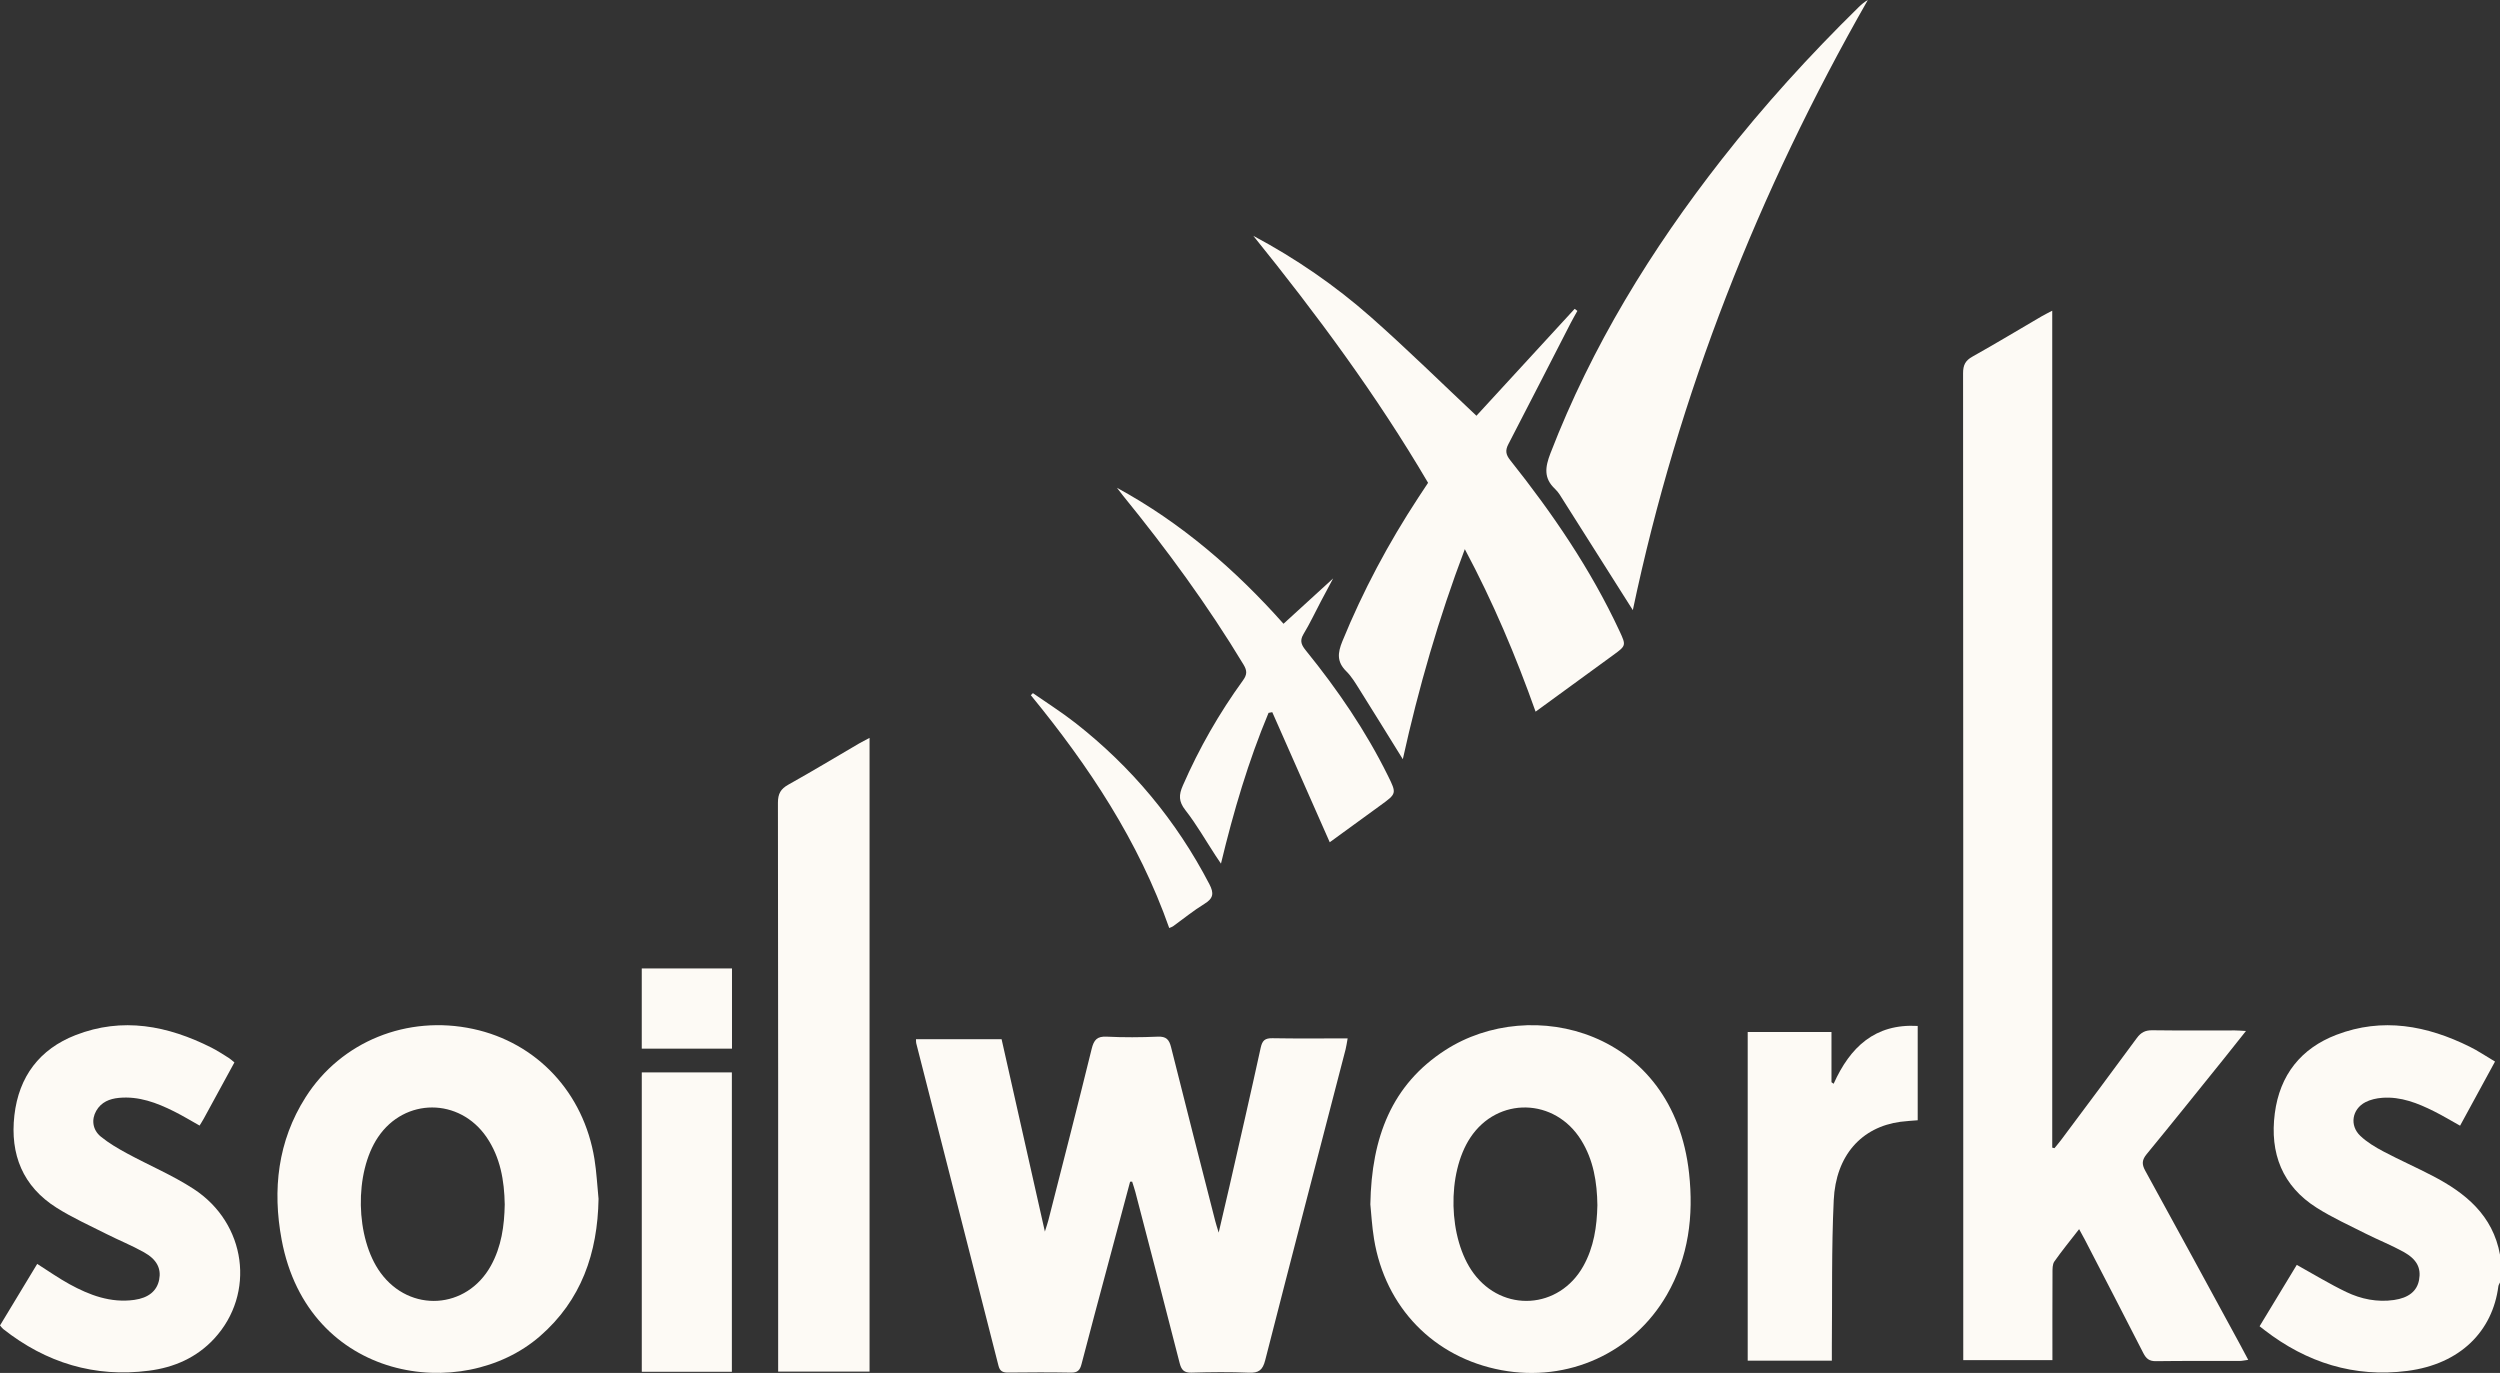 <svg width="122" height="67" viewBox="0 0 122 67" fill="none" xmlns="http://www.w3.org/2000/svg">
<rect x="0" y="0" width="122" height="67" fill="#333333" stroke="none"/>
<path d="M68.458 37.05C67.73 35.877 67.05 34.772 66.359 33.673C66.158 33.355 65.963 33.018 65.698 32.758C65.233 32.3 65.274 31.864 65.508 31.293C66.513 28.833 67.756 26.509 69.206 24.294C69.365 24.051 69.526 23.81 69.69 23.561C67.18 19.287 64.257 15.343 61.161 11.508C63.232 12.612 65.16 13.936 66.916 15.488C68.677 17.044 70.356 18.697 72.05 20.289C73.613 18.588 75.228 16.83 76.843 15.072C76.887 15.105 76.932 15.138 76.976 15.171C76.866 15.372 76.749 15.569 76.645 15.773C75.633 17.741 74.628 19.713 73.608 21.677C73.45 21.979 73.481 22.183 73.696 22.454C75.759 25.047 77.625 27.773 79.033 30.797C79.363 31.504 79.353 31.509 78.721 31.971C77.482 32.875 76.243 33.777 74.937 34.729C73.967 31.999 72.865 29.388 71.483 26.798C70.203 30.183 69.228 33.557 68.458 37.047V37.05Z" fill="#FDFAF5"/>
<path d="M79.683 29.776C78.544 27.977 77.428 26.211 76.31 24.449C76.181 24.246 76.062 24.025 75.89 23.865C75.323 23.337 75.4 22.795 75.663 22.117C77.683 16.886 80.576 12.184 84.003 7.801C86.066 5.164 88.311 2.696 90.695 0.357C90.829 0.227 90.968 0.103 91.151 -0.001C85.816 9.34 81.899 19.238 79.682 29.775L79.683 29.776Z" fill="#FDFAF5"/>
<path d="M54.505 23.803C57.662 25.522 60.32 27.833 62.635 30.44C63.422 29.721 64.197 29.011 65.057 28.227C64.827 28.658 64.639 29.006 64.455 29.356C64.174 29.888 63.92 30.435 63.609 30.947C63.401 31.291 63.529 31.501 63.739 31.761C65.275 33.656 66.647 35.662 67.733 37.86C68.162 38.728 68.155 38.73 67.363 39.304C66.535 39.904 65.71 40.506 64.891 41.102C63.949 38.966 63.018 36.86 62.087 34.754C62.026 34.765 61.965 34.776 61.905 34.788C60.922 37.14 60.2 39.581 59.583 42.145C59.466 41.971 59.392 41.865 59.322 41.757C58.834 41.012 58.391 40.23 57.844 39.532C57.514 39.11 57.522 38.793 57.722 38.336C58.517 36.516 59.495 34.807 60.655 33.206C60.861 32.923 60.865 32.732 60.686 32.436C58.936 29.535 56.94 26.814 54.808 24.194C54.704 24.066 54.606 23.933 54.506 23.802L54.505 23.803Z" fill="#FDFAF5"/>
<path d="M57.058 45.288C55.566 41.04 53.123 37.367 50.304 33.926L50.406 33.825C51.098 34.307 51.814 34.759 52.478 35.279C55.216 37.423 57.404 40.042 59.02 43.152C59.251 43.595 59.21 43.841 58.781 44.105C58.245 44.433 57.754 44.836 57.242 45.205C57.202 45.233 57.151 45.247 57.059 45.288H57.058Z" fill="#FDFAF5"/>
<path d="M122 62.583C121.972 62.646 121.928 62.706 121.92 62.771C121.639 64.951 120.076 66.566 117.475 66.901C114.89 67.233 112.568 66.5 110.503 64.905C110.436 64.853 110.369 64.801 110.268 64.721C110.896 63.684 111.505 62.68 112.083 61.726C112.916 62.188 113.686 62.66 114.495 63.048C115.222 63.397 116.009 63.558 116.826 63.44C117.542 63.336 117.951 63.007 118.05 62.461C118.156 61.881 117.951 61.456 117.287 61.088C116.692 60.76 116.056 60.509 115.449 60.203C114.645 59.797 113.819 59.422 113.059 58.941C111.379 57.881 110.757 56.282 111.01 54.332C111.253 52.457 112.29 51.159 114.021 50.497C116.265 49.639 118.431 50.043 120.523 51.08C120.931 51.282 121.313 51.541 121.757 51.804C121.179 52.867 120.624 53.884 120.052 54.934C119.609 54.687 119.206 54.444 118.786 54.234C117.988 53.835 117.164 53.505 116.252 53.573C115.971 53.594 115.673 53.66 115.427 53.789C114.777 54.13 114.648 54.922 115.183 55.43C115.511 55.742 115.917 55.983 116.32 56.196C117.102 56.61 117.914 56.967 118.699 57.376C120.307 58.212 121.65 59.292 122.002 61.238V62.583L122 62.583Z" fill="#FDFAF5"/>
<path d="M109.603 50.312C109.202 50.817 108.858 51.254 108.509 51.687C107.262 53.234 106.02 54.787 104.759 56.32C104.528 56.602 104.511 56.809 104.687 57.129C106.242 59.956 107.78 62.793 109.323 65.627C109.444 65.851 109.562 66.076 109.713 66.36C109.535 66.384 109.412 66.415 109.29 66.415C107.931 66.418 106.572 66.406 105.212 66.425C104.888 66.431 104.733 66.304 104.593 66.029C103.649 64.178 102.691 62.336 101.737 60.49C101.659 60.34 101.576 60.192 101.461 59.982C101.033 60.535 100.623 61.034 100.252 61.562C100.157 61.697 100.163 61.922 100.162 62.105C100.155 63.514 100.158 64.925 100.158 66.376H95.807V65.813C95.807 49.945 95.809 34.079 95.798 18.211C95.798 17.812 95.913 17.593 96.257 17.402C97.387 16.769 98.496 16.1 99.614 15.447C99.758 15.363 99.908 15.289 100.149 15.162V56.005L100.258 56.031C100.372 55.892 100.488 55.755 100.596 55.611C101.826 53.962 103.059 52.317 104.276 50.658C104.481 50.378 104.697 50.272 105.038 50.277C106.38 50.295 107.722 50.284 109.064 50.285C109.21 50.285 109.356 50.3 109.604 50.312H109.603Z" fill="#FDFAF5"/>
<path d="M55.148 57.671C54.795 58.991 54.441 60.311 54.089 61.632C53.65 63.276 53.205 64.919 52.779 66.567C52.702 66.869 52.583 66.99 52.263 66.984C51.243 66.964 50.224 66.97 49.205 66.981C48.954 66.983 48.797 66.931 48.727 66.651C47.392 61.402 46.05 56.155 44.711 50.906C44.699 50.858 44.705 50.805 44.7 50.714H48.878C49.568 53.778 50.264 56.87 50.99 60.101C51.075 59.828 51.126 59.688 51.162 59.544C51.87 56.761 52.588 53.981 53.272 51.191C53.381 50.746 53.535 50.565 54.007 50.589C54.837 50.63 55.672 50.624 56.502 50.589C56.906 50.573 57.053 50.721 57.148 51.103C57.856 53.94 58.585 56.77 59.308 59.602C59.341 59.735 59.385 59.863 59.472 60.151C59.672 59.295 59.84 58.585 60.002 57.874C60.514 55.626 61.031 53.381 61.522 51.129C61.6 50.769 61.737 50.659 62.094 50.665C63.297 50.687 64.501 50.673 65.765 50.673C65.727 50.88 65.707 51.043 65.667 51.2C64.356 56.26 63.034 61.318 61.741 66.383C61.618 66.865 61.423 67.006 60.949 66.987C60.017 66.947 59.081 66.957 58.147 66.985C57.782 66.995 57.653 66.856 57.566 66.516C56.857 63.733 56.13 60.955 55.407 58.176C55.362 58.003 55.301 57.834 55.248 57.663L55.147 57.668L55.148 57.671Z" fill="#FDFAF5"/>
<path d="M29.209 58.505C29.164 61.149 28.371 63.453 26.344 65.212C22.551 68.502 15.033 67.419 13.744 60.498C13.29 58.059 13.552 55.685 14.915 53.542C16.646 50.821 19.875 49.519 23.092 50.213C26.2 50.883 28.485 53.322 29.009 56.557C29.113 57.201 29.144 57.856 29.209 58.506V58.505ZM24.631 58.778C24.61 57.61 24.419 56.483 23.745 55.495C22.423 53.562 19.749 53.562 18.449 55.492C17.28 57.227 17.338 60.417 18.568 62.107C20.004 64.08 22.772 63.905 23.955 61.768C24.469 60.84 24.612 59.826 24.631 58.778Z" fill="#FDFAF5"/>
<path d="M66.873 58.772C66.93 55.489 67.925 52.931 70.524 51.25C74.74 48.524 81.668 50.291 82.427 57.255C82.653 59.333 82.406 61.348 81.339 63.194C79.702 66.025 76.524 67.469 73.272 66.864C69.981 66.25 67.601 63.812 67.053 60.464C66.948 59.821 66.914 59.165 66.873 58.772ZM77.953 58.827C77.938 57.684 77.761 56.607 77.162 55.64C75.878 53.566 73.086 53.503 71.752 55.517C70.594 57.267 70.669 60.449 71.907 62.131C73.338 64.073 76.087 63.895 77.266 61.786C77.784 60.859 77.93 59.846 77.952 58.825L77.953 58.827Z" fill="#FDFAF5"/>
<path d="M42.434 36.009V66.933H37.974V66.353C37.974 57.293 37.978 48.234 37.963 39.173C37.963 38.732 38.1 38.498 38.473 38.29C39.633 37.643 40.771 36.955 41.918 36.285C42.062 36.201 42.211 36.128 42.434 36.009Z" fill="#FDFAF5"/>
<path d="M11.439 51.847C10.924 52.79 10.434 53.693 9.941 54.594C9.885 54.698 9.819 54.796 9.74 54.928C9.314 54.69 8.911 54.444 8.491 54.235C7.646 53.813 6.773 53.484 5.805 53.576C5.345 53.62 4.941 53.782 4.697 54.207C4.454 54.629 4.513 55.135 4.919 55.467C5.311 55.787 5.758 56.047 6.204 56.289C7.28 56.873 8.42 57.351 9.444 58.017C12.033 59.701 12.479 63.132 10.454 65.325C9.591 66.26 8.486 66.734 7.263 66.891C4.62 67.232 2.256 66.509 0.159 64.859C0.108 64.818 0.069 64.76 0.001 64.681C0.604 63.683 1.205 62.689 1.816 61.678C2.358 62.022 2.857 62.375 3.388 62.666C4.37 63.205 5.4 63.593 6.55 63.435C7.251 63.338 7.66 62.996 7.768 62.445C7.873 61.908 7.657 61.462 7.025 61.11C6.433 60.778 5.799 60.524 5.192 60.217C4.373 59.803 3.531 59.425 2.757 58.935C1.119 57.901 0.483 56.341 0.702 54.428C0.919 52.531 1.937 51.197 3.683 50.515C5.976 49.619 8.187 50.05 10.32 51.125C10.608 51.27 10.88 51.451 11.154 51.621C11.239 51.673 11.312 51.744 11.439 51.846V51.847Z" fill="#FDFAF5"/>
<path d="M89.393 66.4H85.288V50.36H89.376V52.812C89.41 52.838 89.446 52.862 89.481 52.888C90.285 51.099 91.498 49.948 93.584 50.066V54.669C93.304 54.693 93.022 54.706 92.744 54.743C90.847 54.999 89.589 56.378 89.486 58.569C89.374 60.941 89.418 63.321 89.394 65.696C89.392 65.916 89.394 66.136 89.394 66.4H89.393Z" fill="#FDFAF5"/>
<path d="M31.319 52.333H35.715V66.943H31.319V52.333Z" fill="#FDFAF5"/>
<path d="M35.721 51.174H31.318V47.26H35.721V51.174Z" fill="#FDFAF5"/>
</svg>
